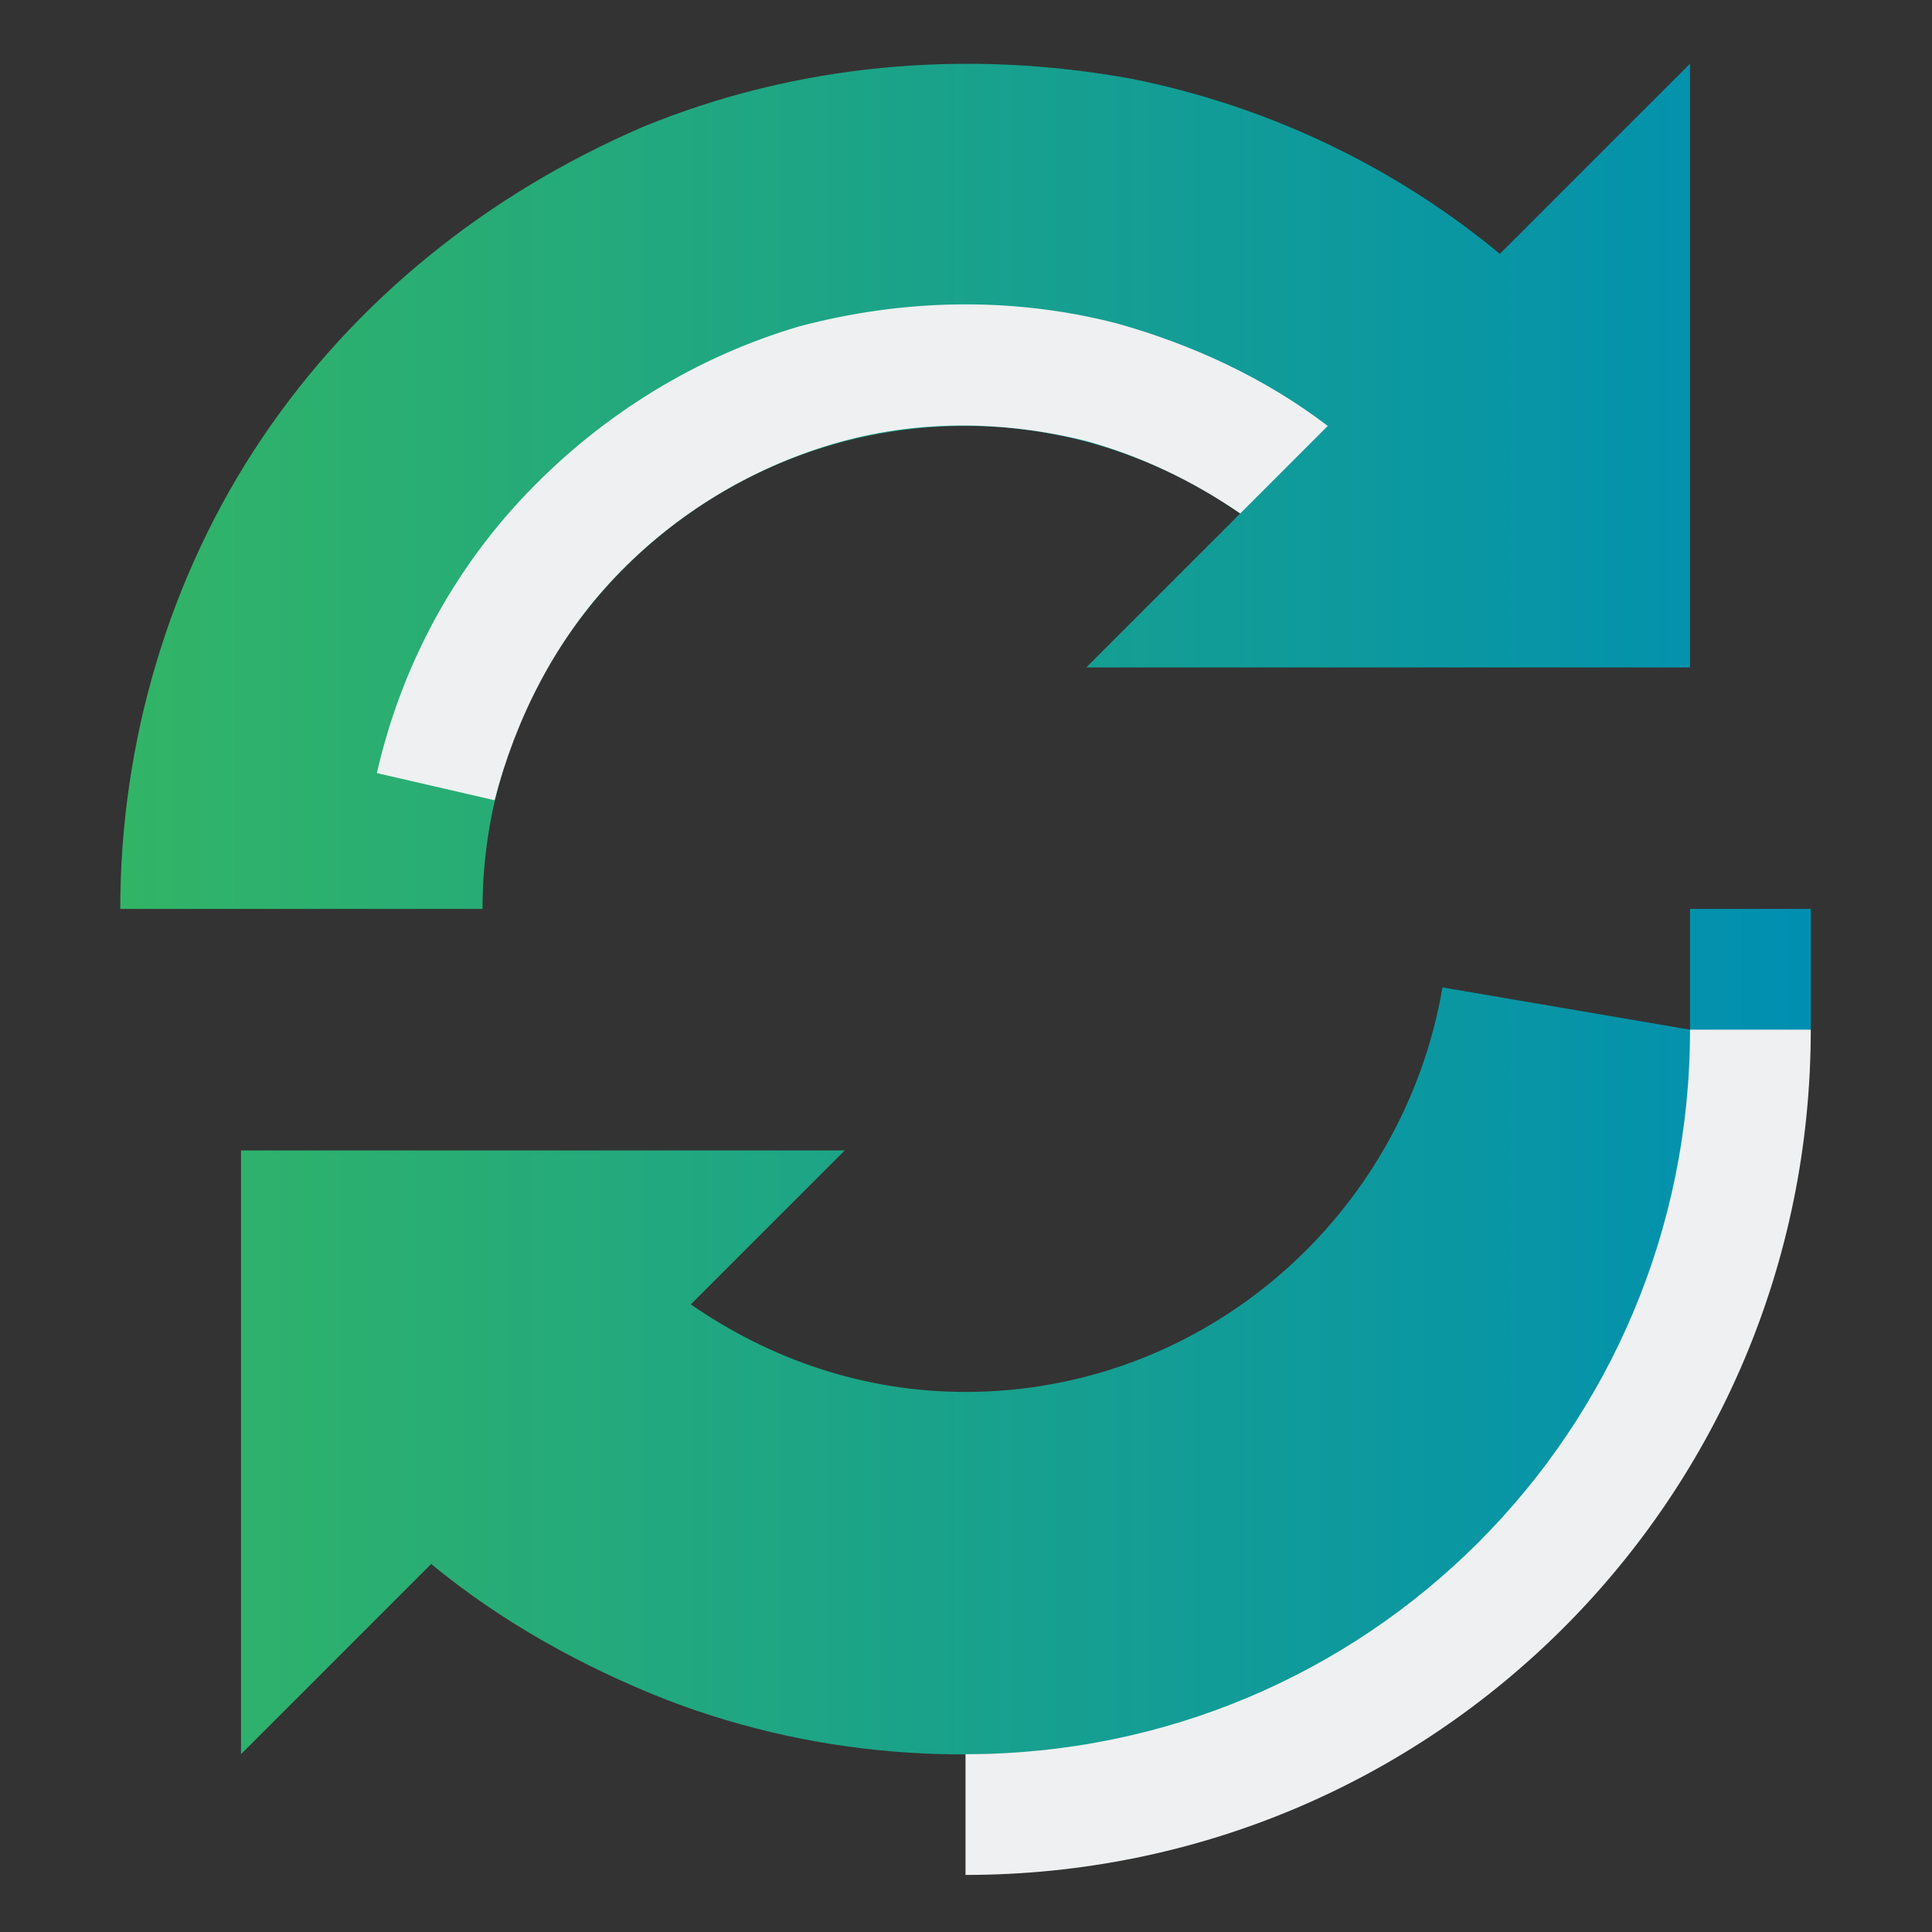 <svg xmlns="http://www.w3.org/2000/svg" xmlns:svg="http://www.w3.org/2000/svg" xmlns:xlink="http://www.w3.org/1999/xlink" id="svg5048" width="136.533" height="136.533" version="1.1" viewBox="0 0 128 128"><rect x="0" y="0" width="128" height="128" fill="#333333" stroke="none"/><defs id="defs5050"><filter id="filter4004-4" width="1" height="1" x="0" y="0" color-interpolation-filters="sRGB"><feColorMatrix id="feColorMatrix4006-0" in="SourceGraphic" result="result2" type="saturate" values="1"/><feFlood id="feFlood4008-2" flood-color="#FAF7F7" flood-opacity="1" result="result1"/><feBlend id="feBlend4010-1" in="result1" in2="result2" mode="multiply" result="result3"/><feComposite id="feComposite4012-3" in2="SourceGraphic" operator="in" result="result4"/></filter><filter id="filter4004-44" width="1" height="1" x="0" y="0" color-interpolation-filters="sRGB"><feColorMatrix id="feColorMatrix4006-8" in="SourceGraphic" result="result2" type="saturate" values="1"/><feFlood id="feFlood4008-0" flood-color="#FAF7F7" flood-opacity="1" result="result1"/><feBlend id="feBlend4010-5" in="result1" in2="result2" mode="multiply" result="result3"/><feComposite id="feComposite4012-6" in2="SourceGraphic" operator="in" result="result4"/></filter><filter id="filter4004-4-4" width="1" height="1" x="0" y="0" color-interpolation-filters="sRGB"><feColorMatrix id="feColorMatrix4006-0-1" in="SourceGraphic" result="result2" type="saturate" values="1"/><feFlood id="feFlood4008-2-5" flood-color="#FAF7F7" flood-opacity="1" result="result1"/><feBlend id="feBlend4010-1-5" in="result1" in2="result2" mode="multiply" result="result3"/><feComposite id="feComposite4012-3-5" in2="SourceGraphic" operator="in" result="result4"/></filter><style id="current-color-scheme" type="text/css"/><linearGradient id="linearGradient2045" x1="4" x2="28.267" y1="15.135" y2="15.135" gradientTransform="matrix(4.615,0,0,4.615,-4.363,904.126)" gradientUnits="userSpaceOnUse" xlink:href="#linearGradient3442"/><linearGradient id="linearGradient3442"><stop id="stop3438" offset="0" style="stop-color:#32b466;stop-opacity:1"/><stop id="stop3440" offset="1" style="stop-color:#008fb2;stop-opacity:1"/></linearGradient></defs><g id="layer1" transform="translate(-6.13,-913.753)"><path style="fill:url(#linearGradient2045);fill-opacity:1;stroke-width:2" id="Sync" d="m 48.698,922.172 c 10.2,-4.2 21.4,-5.2 32.4,-3.2 9,1.8 17.4,5.8 24.4,11.6 l 12.6,-12.6 v 40 h -40 l 10.2,-10.2 c -5.2,-3.6 -11.4,-5.8 -18.2,-5.8 -17.6,0 -32,14.4 -32,32 h -24 c 0,-11 3.2,-22 9.4,-31.2 6.2,-9.2 15,-16.2 25.2,-20.6 z m 53,57 c -2.6,15.2 -15.8,26.8 -31.6,26.8 -6.8,0 -13,-2.2 -18.2,-5.8 l 10.2,-10.2 h -40 v 40 l 12.6,-12.6 c 4.6,3.8 10,6.8 15.6,9 10.4,4 21.6,4.6 32.4,2.2 10.8,-2.4 20.6,-8.2 28.2,-16.2 7.6,-8 12.6,-18.2 14.4,-29.2 l 0.8,-1.2 v -8 h -8 v 8 z" class="st0"/><path style="fill:#eff0f1;fill-opacity:1;stroke-width:2" id="Sync-s" d="m 80.098,935.172 c 5,1.4 9.8,3.6 14,6.8 l -5.8,5.8 c -3.2,-2.2 -6.6,-3.8 -10.2,-4.8 -5.6,-1.4 -11.4,-1.4 -16.8,0.2 -5.4,1.6 -10.4,4.6 -14.4,8.8 -4,4.2 -6.6,9.4 -8,14.8 l -7.8,-1.8 c 1.6,-7 5,-13.4 10,-18.6 5,-5.2 11.2,-9 18,-11 6.8,-1.8 14,-2 21,-0.2 z m 38,46.8 c 0,26.6 -21.4,48 -48,48 v 8 c 31,0 56,-25 56,-56 z" class="st1"/></g></svg>